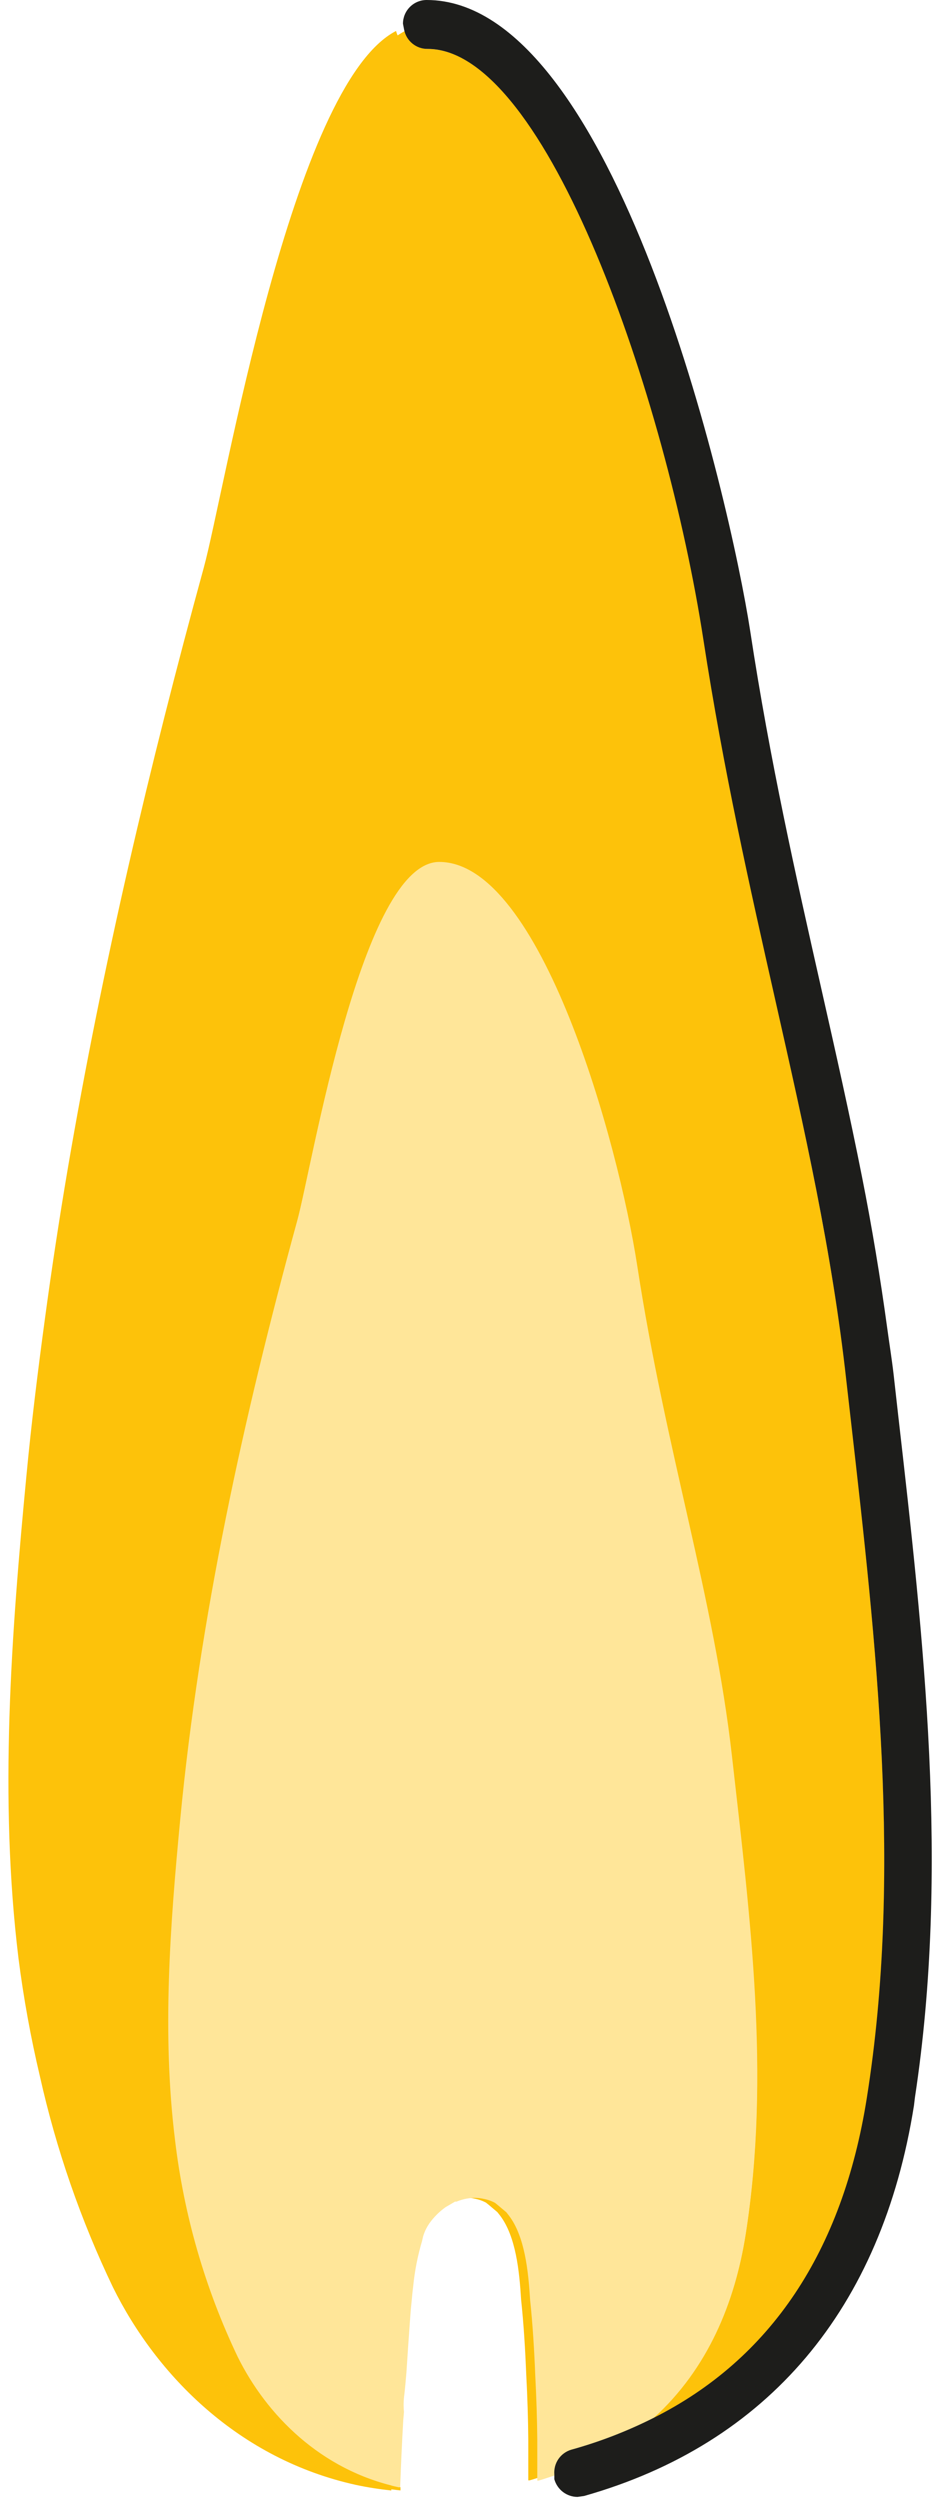 <svg width="39" height="104" viewBox="0 0 39 104" fill="none" xmlns="http://www.w3.org/2000/svg">
<path d="M35.057 59.136L34.864 57.436C34.259 52.087 33.109 46.995 31.907 41.603C30.849 36.912 29.752 32.07 28.914 26.609C27.366 16.569 22.389 2.038 17.438 2.038C17.218 2.037 17.005 1.963 16.833 1.827C16.66 1.691 16.538 1.501 16.485 1.288C12.142 3.53 9.343 20.478 8.482 23.614C6.215 31.886 4.254 40.213 2.824 48.599C2.472 50.673 2.154 52.755 1.872 54.846C1.576 57.026 1.307 59.205 1.1 61.388C0.469 67.993 -0.044 74.818 0.771 81.485C0.982 83.131 1.279 84.765 1.661 86.38C2.339 89.413 3.359 92.359 4.704 95.161C6.517 98.824 9.944 102.308 14.826 103.38C15.309 103.482 15.797 103.558 16.288 103.61V103.475C16.321 102.548 16.364 101.625 16.416 100.697L16.439 100.336C16.415 100.094 16.421 99.85 16.456 99.609C16.492 99.281 16.518 98.978 16.544 98.659C16.587 98.002 16.633 97.318 16.682 96.627L16.722 96.111L16.751 95.806C16.774 95.572 16.794 95.335 16.823 95.105C16.886 94.469 17.009 93.841 17.192 93.228L17.238 93.028C17.3 92.821 17.396 92.627 17.523 92.452C17.678 92.244 17.859 92.058 18.062 91.897L18.171 91.814L18.565 91.584H18.584H18.627C18.797 91.513 18.976 91.465 19.159 91.443C19.358 91.415 19.559 91.424 19.754 91.469C19.919 91.499 20.079 91.555 20.227 91.634L20.346 91.729L20.7 92.028L20.812 92.169C21.469 93.034 21.617 94.471 21.689 95.664C21.801 96.719 21.863 97.781 21.906 98.843C21.952 99.737 21.982 100.628 21.988 101.516C21.988 102.082 21.988 102.637 21.988 103.189H22.044C22.267 103.124 22.478 103.051 22.701 102.979C22.682 102.751 22.742 102.524 22.871 102.336C23 102.147 23.191 102.01 23.411 101.947C24.586 101.62 25.727 101.18 26.818 100.632C31.71 98.159 34.703 93.701 35.705 87.327C37.203 77.941 36.112 68.381 35.057 59.136Z" fill="#FDC20A"/>
<path d="M16.814 100.344C16.79 100.102 16.795 99.858 16.83 99.617C16.866 99.289 16.892 98.986 16.919 98.667C16.961 98.01 17.007 97.326 17.057 96.636L17.096 96.119L17.126 95.814C17.149 95.58 17.168 95.344 17.198 95.114C17.261 94.477 17.384 93.849 17.566 93.236L17.612 93.036C17.674 92.829 17.771 92.635 17.898 92.46C18.052 92.252 18.233 92.066 18.436 91.905L18.545 91.823L18.939 91.593H18.959H19.002C19.172 91.521 19.351 91.473 19.534 91.451C19.732 91.424 19.933 91.433 20.128 91.477C20.294 91.507 20.453 91.563 20.602 91.642L20.72 91.737L21.075 92.036L21.186 92.178C21.843 93.042 21.991 94.479 22.064 95.672C22.175 96.728 22.238 97.79 22.28 98.851C22.326 99.746 22.356 100.637 22.363 101.524C22.363 102.09 22.363 102.645 22.363 103.198H22.418C22.642 103.132 22.852 103.059 23.076 102.987C23.056 102.759 23.116 102.532 23.245 102.344C23.375 102.155 23.566 102.018 23.785 101.955C24.961 101.628 26.102 101.188 27.192 100.64C29.462 98.595 30.586 95.81 31.033 92.993C32.084 86.346 31.217 79.708 30.468 73.074C29.718 66.439 27.714 60.41 26.525 52.668C25.733 47.513 22.51 35.858 18.282 35.858C15.053 35.858 12.973 48.565 12.368 50.787C10.115 58.983 8.294 67.311 7.486 75.713C7.069 80.079 6.727 84.59 7.269 89.002C7.637 92.138 8.518 95.193 9.878 98.043C11.077 100.466 13.341 102.767 16.57 103.47H16.656C16.689 102.543 16.731 101.62 16.784 100.692L16.814 100.344Z" fill="#FFE699"/>
<path d="M1.467 61.391C0.837 67.996 0.324 74.821 1.139 81.488C1.354 83.132 1.656 84.764 2.042 86.377C2.719 89.41 3.74 92.356 5.085 95.158C6.898 98.82 10.325 102.305 15.207 103.377C15.69 103.478 16.178 103.555 16.669 103.607V103.472H16.583C13.354 102.769 11.09 100.467 9.891 98.044C8.531 95.195 7.65 92.14 7.282 89.004C6.74 84.595 7.082 80.081 7.499 75.715C8.301 67.312 10.128 58.985 12.378 50.746C12.989 48.524 15.069 35.817 18.292 35.817C22.52 35.817 25.743 47.472 26.535 52.627C27.731 60.369 29.732 66.388 30.477 73.033C31.223 79.677 32.094 86.305 31.042 92.952C30.596 95.769 29.472 98.541 27.202 100.599C32.094 98.127 35.087 93.669 36.089 87.294C37.567 77.941 36.477 68.381 35.432 59.136L35.238 57.436C34.633 52.087 33.483 46.995 32.281 41.603C31.223 36.912 30.126 32.07 29.288 26.609C27.741 16.569 22.763 2.038 17.812 2.038C17.593 2.037 17.38 1.963 17.207 1.827C17.034 1.691 16.912 1.501 16.859 1.288C12.516 3.53 9.717 20.478 8.856 23.614C6.589 31.886 4.628 40.213 3.199 48.599C2.846 50.673 2.529 52.755 2.246 54.846C1.944 57.012 1.674 59.192 1.467 61.391Z" fill="#FDC20A"/>
<path d="M17.8 2.035C22.751 2.035 27.729 16.566 29.276 26.606C30.114 32.057 31.211 36.91 32.269 41.601C33.485 46.992 34.635 52.085 35.226 57.434L35.42 59.133C36.474 68.378 37.565 77.938 36.077 87.291C35.068 93.666 32.082 98.14 27.19 100.596C26.1 101.144 24.959 101.585 23.783 101.911C23.564 101.974 23.373 102.112 23.243 102.3C23.114 102.488 23.054 102.716 23.073 102.943V103.128V103.144C23.133 103.355 23.259 103.54 23.433 103.673C23.608 103.805 23.82 103.877 24.039 103.877L24.312 103.838C31.957 101.671 36.704 96.056 38.042 87.591L38.081 87.262C39.53 77.744 38.446 68.151 37.385 58.877L37.194 57.177C37.118 56.52 37.013 55.879 36.925 55.228C36.636 53.117 36.291 51.036 35.88 48.965C35.367 46.378 34.786 43.79 34.185 41.131C33.133 36.469 32.046 31.653 31.228 26.268C30.373 20.721 25.58 0 17.758 0C17.496 0 17.245 0.104 17.061 0.289C16.876 0.474 16.772 0.725 16.772 0.986L16.821 1.239C16.866 1.466 16.988 1.669 17.167 1.814C17.346 1.96 17.57 2.038 17.8 2.035V2.035Z" fill="#1D1D1B"/>
</svg>
